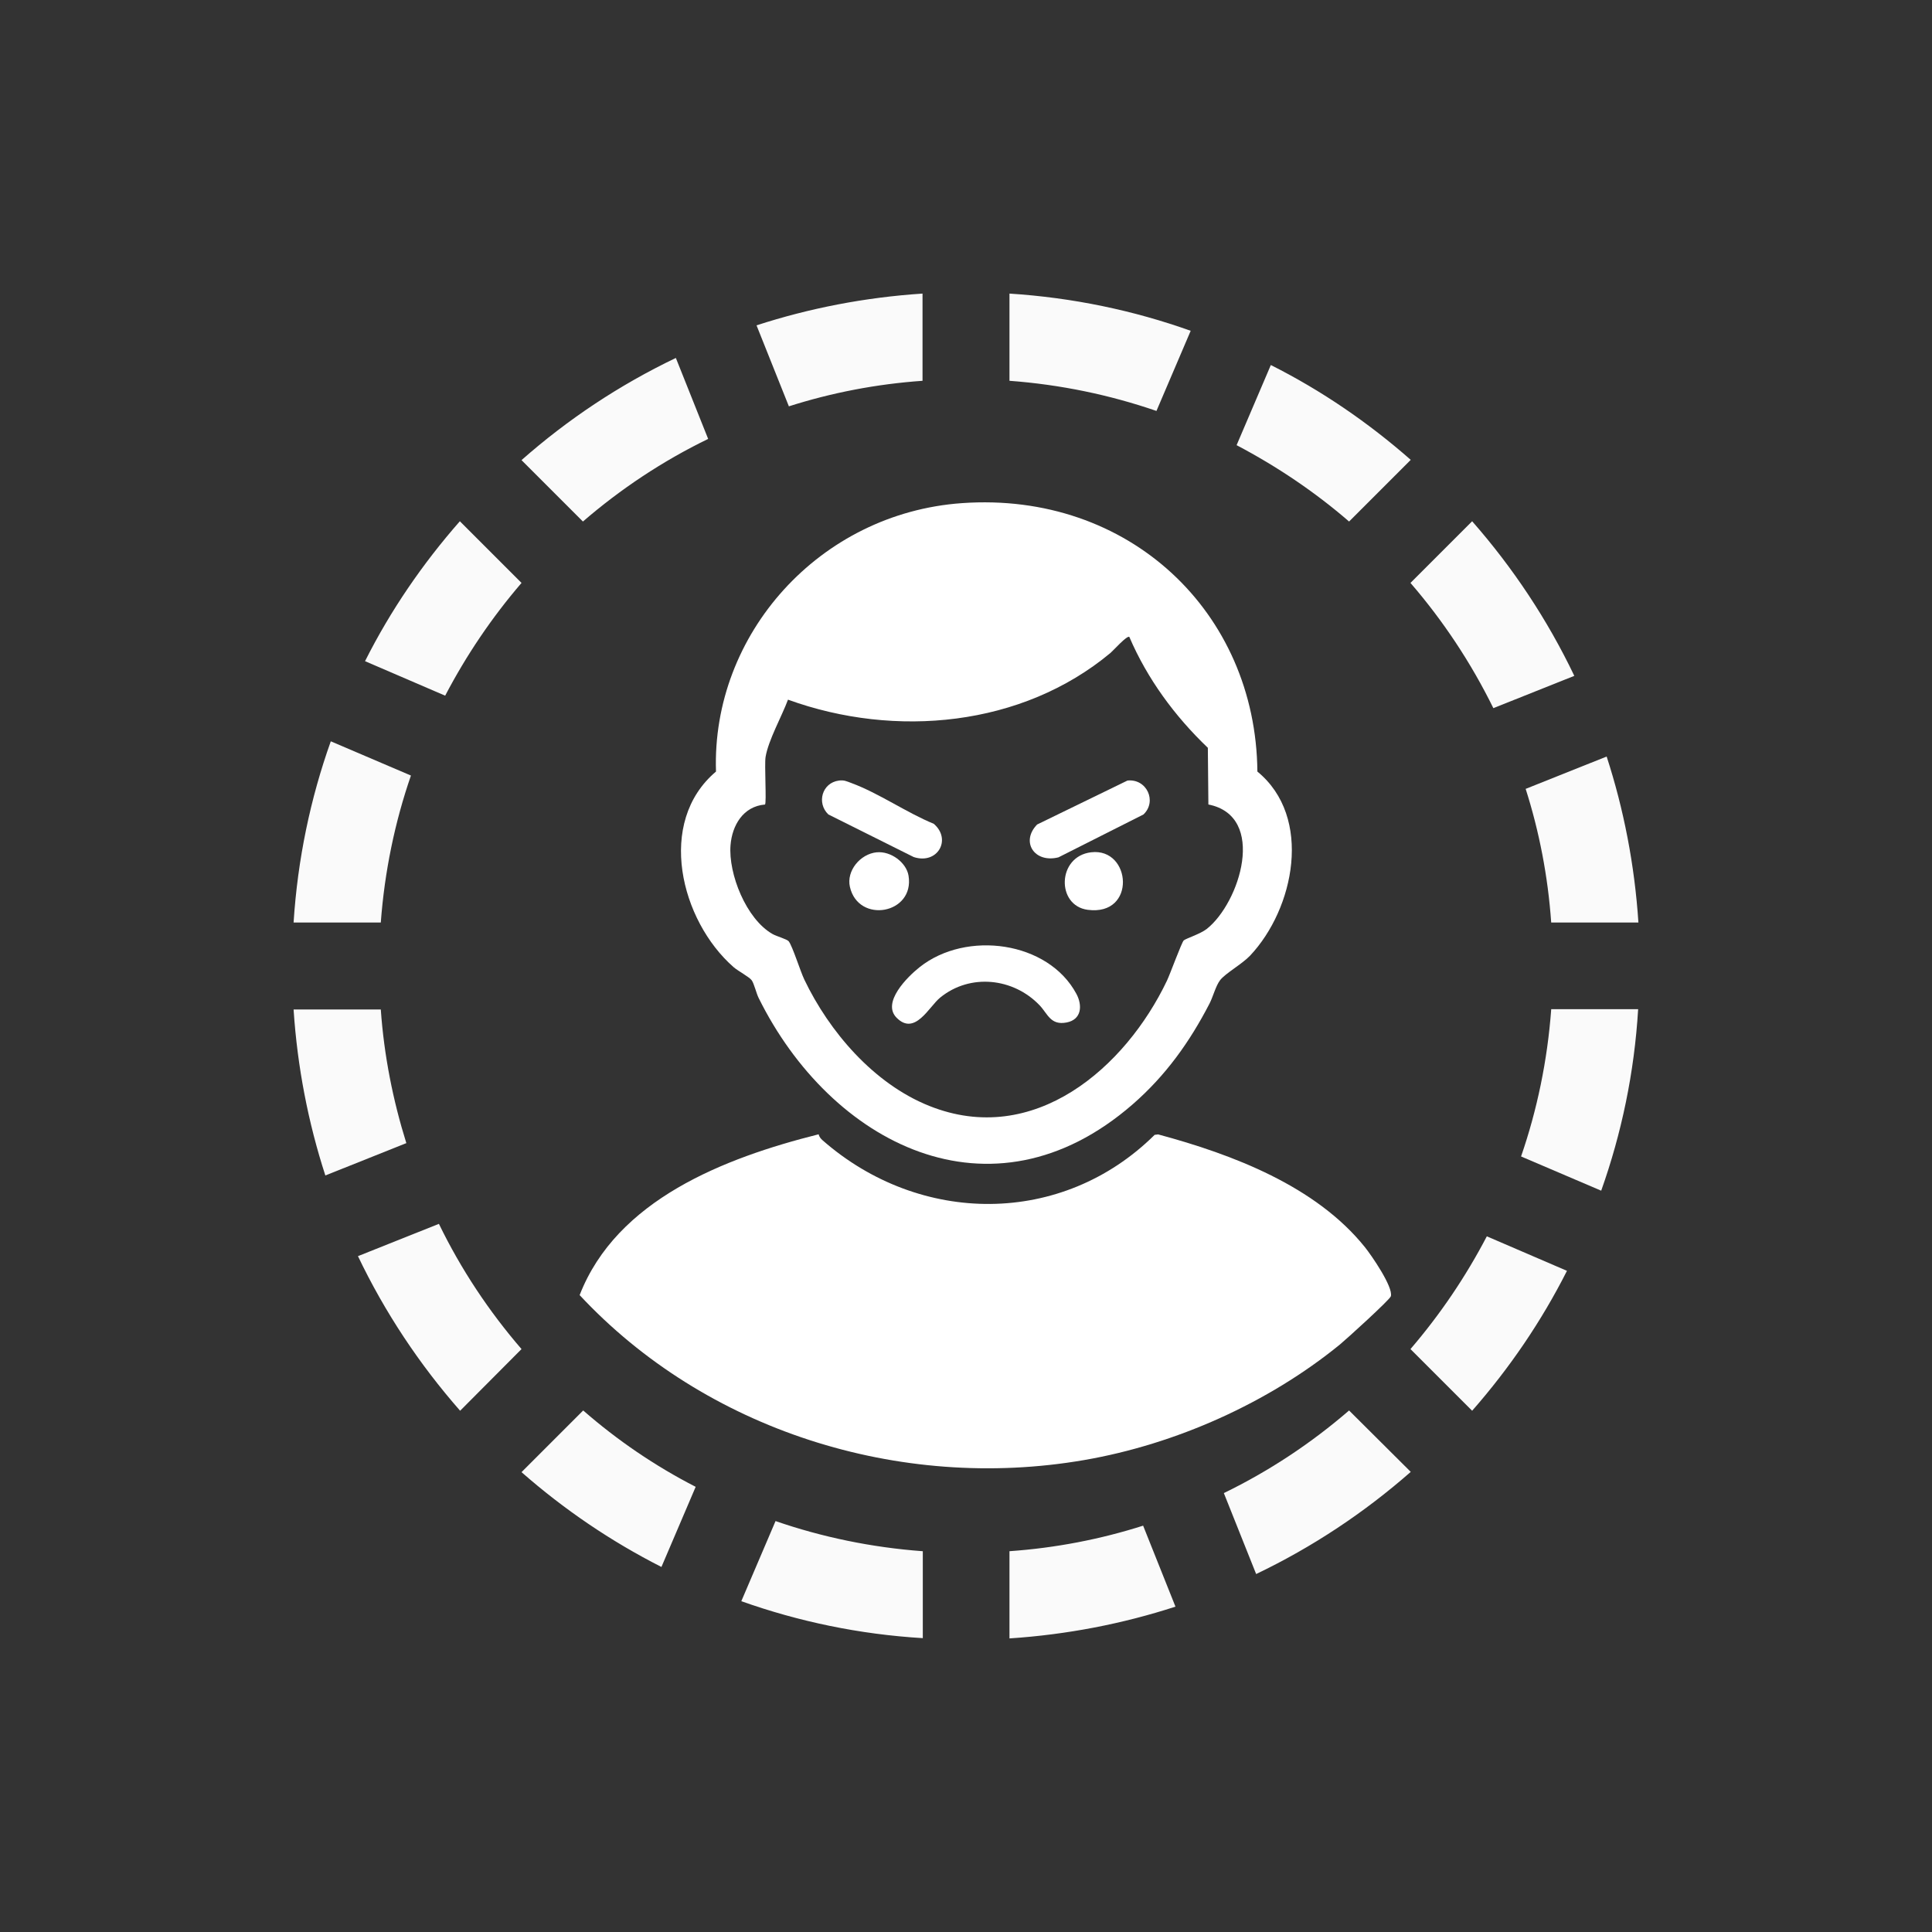 <svg width="50" height="50" viewBox="0 0 50 50" fill="none" xmlns="http://www.w3.org/2000/svg">
<rect x="0" y="0" width="50" height="50" fill="#333333" stroke="none"/>
<g clip-path="url(#clip0_720_7460)">
<path d="M18.004 38.479L17.118 40.553C15.803 39.885 14.594 39.062 13.497 38.099L15.093 36.503C15.972 37.27 16.949 37.938 18.004 38.479ZM9.855 26.125H7.598C7.696 27.616 7.977 29.057 8.42 30.421L10.516 29.584C10.171 28.48 9.939 27.32 9.855 26.125ZM9.855 23.875C9.953 22.553 10.22 21.273 10.635 20.071L8.561 19.185C8.034 20.662 7.703 22.237 7.598 23.875H9.855ZM11.521 18.004C12.069 16.956 12.73 15.979 13.497 15.086L11.901 13.49C10.938 14.587 10.108 15.796 9.447 17.111L11.521 18.004ZM34.914 36.503C33.937 37.347 32.847 38.071 31.673 38.641L32.509 40.736C33.965 40.04 35.308 39.147 36.51 38.092L34.914 36.503ZM15.086 13.497C16.063 12.653 17.153 11.929 18.327 11.359L17.491 9.264C16.035 9.96 14.692 10.853 13.497 11.908L15.086 13.497ZM38.479 31.996C37.931 33.044 37.27 34.021 36.503 34.914L38.099 36.51C39.062 35.413 39.892 34.197 40.553 32.889L38.479 31.996ZM40.145 26.125C40.047 27.447 39.78 28.727 39.365 29.929L41.439 30.815C41.966 29.331 42.297 27.756 42.395 26.118H40.145V26.125ZM29.584 39.484C28.48 39.836 27.32 40.061 26.125 40.145V42.402C27.616 42.304 29.057 42.023 30.421 41.58L29.584 39.484ZM23.875 40.145C22.553 40.047 21.273 39.78 20.071 39.365L19.185 41.439C20.669 41.966 22.244 42.297 23.882 42.395V40.145H23.875ZM39.484 20.416C39.836 21.52 40.061 22.68 40.145 23.875H42.402C42.304 22.384 42.023 20.943 41.58 19.579L39.484 20.416ZM13.497 34.914C12.653 33.937 11.929 32.847 11.359 31.673L9.264 32.509C9.96 33.965 10.853 35.308 11.908 36.51L13.497 34.914ZM26.125 9.855C27.447 9.953 28.72 10.22 29.929 10.635L30.815 8.561C29.338 8.034 27.763 7.703 26.125 7.598V9.855ZM20.416 10.516C21.52 10.164 22.68 9.939 23.875 9.855V7.598C22.384 7.696 20.943 7.977 19.579 8.42L20.416 10.516ZM38.099 13.49L36.503 15.086C37.347 16.063 38.071 17.153 38.648 18.327L40.743 17.491C40.047 16.035 39.154 14.692 38.099 13.49ZM34.914 13.497L36.51 11.901C35.413 10.938 34.204 10.108 32.889 9.447L32.003 11.521C33.044 12.069 34.028 12.73 34.914 13.497Z" fill="#FAFAFA"/>
<g clip-path="url(#clip1_720_7460)">
<path d="M21.186 29.355C21.201 29.42 21.24 29.468 21.29 29.512C23.807 31.716 27.484 31.745 29.882 29.37L29.972 29.358C31.906 29.878 34.057 30.698 35.324 32.277C35.494 32.489 36.061 33.311 35.995 33.547C35.97 33.636 34.838 34.664 34.674 34.798C32.827 36.303 30.434 37.377 28.053 37.787C23.264 38.612 18.248 37.002 15.001 33.517C15.96 31.051 18.739 29.97 21.187 29.355L21.186 29.355Z" fill="white"/>
<path d="M24.895 13.021C29.214 12.715 32.504 15.84 32.541 19.968C33.983 21.15 33.498 23.519 32.35 24.734C32.145 24.95 31.712 25.19 31.576 25.367C31.463 25.515 31.393 25.796 31.303 25.971C30.79 26.964 30.168 27.837 29.31 28.583C25.646 31.767 21.494 29.588 19.633 25.826C19.573 25.705 19.515 25.452 19.453 25.368C19.39 25.282 19.094 25.125 18.986 25.03C17.612 23.828 16.978 21.277 18.53 19.968C18.412 16.418 21.207 13.281 24.895 13.021ZM29.227 16.483C29.165 16.439 28.813 16.836 28.739 16.898C26.453 18.803 23.173 19.115 20.393 18.107C20.238 18.528 19.883 19.159 19.813 19.591C19.781 19.786 19.841 20.774 19.799 20.821C19.23 20.868 18.947 21.364 18.906 21.872C18.846 22.611 19.31 23.785 19.994 24.173C20.1 24.233 20.37 24.306 20.412 24.361C20.512 24.492 20.712 25.135 20.816 25.352C21.459 26.695 22.606 28.043 24.047 28.62C26.762 29.708 29.13 27.625 30.201 25.379C30.28 25.215 30.581 24.388 30.635 24.338C30.685 24.291 31.064 24.171 31.228 24.043C32.087 23.37 32.797 21.121 31.273 20.82L31.259 19.353C30.401 18.534 29.69 17.564 29.227 16.483V16.483Z" fill="white"/>
<path d="M23.203 26.338C22.815 25.945 23.481 25.282 23.801 25.029C25.007 24.072 27.127 24.355 27.858 25.723C28.015 26.017 27.996 26.384 27.607 26.461C27.186 26.544 27.116 26.237 26.903 26.015C26.224 25.307 25.108 25.185 24.331 25.818C24.042 26.053 23.677 26.819 23.203 26.338H23.203Z" fill="white"/>
<path d="M29.177 20.201C29.675 20.145 29.952 20.739 29.592 21.079L27.393 22.188C26.77 22.345 26.406 21.783 26.841 21.338L29.178 20.201H29.177Z" fill="white"/>
<path d="M21.711 20.201C21.848 20.183 21.913 20.221 22.034 20.265C22.748 20.529 23.455 21.028 24.166 21.32C24.637 21.726 24.262 22.382 23.646 22.18L21.438 21.078C21.131 20.786 21.27 20.259 21.711 20.201Z" fill="white"/>
<path d="M22.691 22.058C23.052 22.022 23.457 22.32 23.513 22.663C23.676 23.656 22.213 23.917 21.995 22.95C21.902 22.538 22.262 22.099 22.691 22.057V22.058Z" fill="white"/>
<path d="M28.239 22.057C29.282 21.934 29.418 23.713 28.15 23.546C27.33 23.437 27.359 22.16 28.239 22.057Z" fill="white"/>
</g>
</g>
<defs>
<clipPath id="clip0_720_7460">
<path d="M7 7H43V43H7V7Z" fill="white"/>
</clipPath>
<clipPath id="clip1_720_7460">
<rect width="21" height="25" fill="white" transform="translate(15 13)"/>
</clipPath>
</defs>
</svg>
